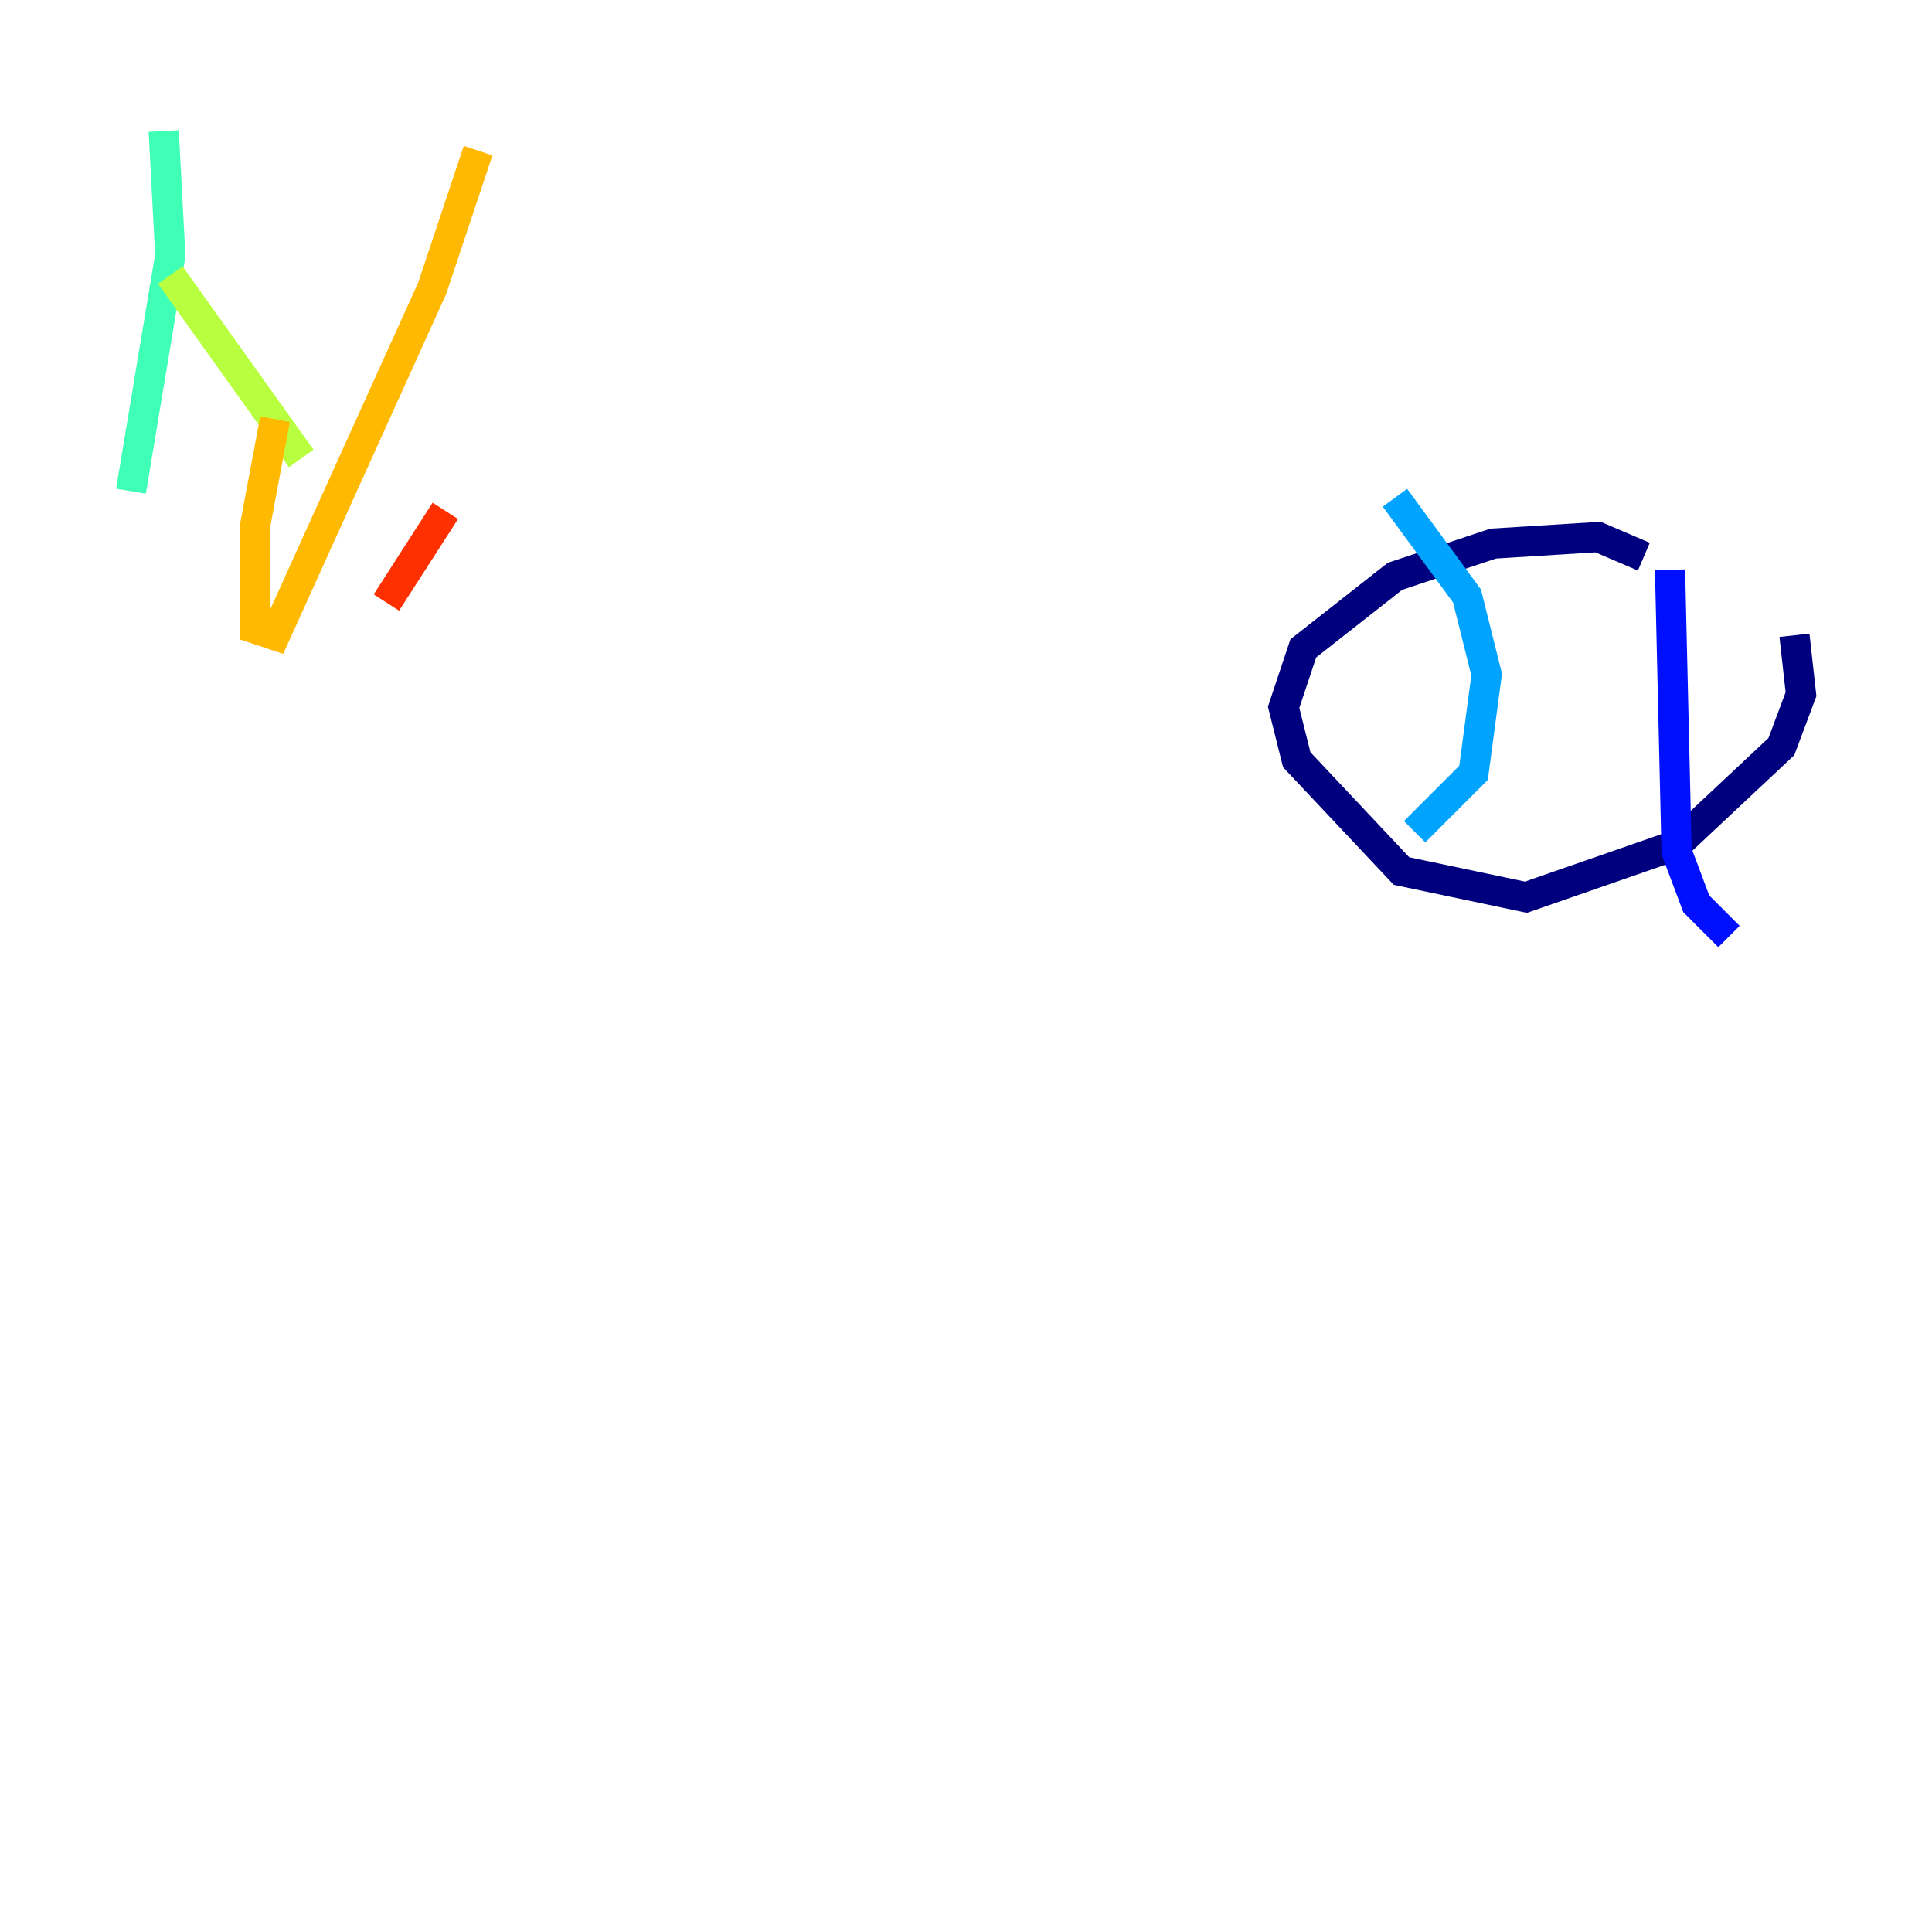 <?xml version="1.0" encoding="utf-8" ?>
<svg baseProfile="tiny" height="128" version="1.2" viewBox="0,0,128,128" width="128" xmlns="http://www.w3.org/2000/svg" xmlns:ev="http://www.w3.org/2001/xml-events" xmlns:xlink="http://www.w3.org/1999/xlink"><defs /><polyline fill="none" points="108.909,36.881 105.871,35.58 98.929,36.014 92.42,38.183 86.346,42.956 85.044,46.861 85.912,50.332 92.854,57.709 101.098,59.444 111.078,55.973 118.02,49.464 119.322,45.993 118.888,42.088" stroke="#00007f" stroke-width="2" /><polyline fill="none" points="110.644,37.749 111.078,56.407 112.38,59.878 114.549,62.047" stroke="#0010ff" stroke-width="2" /><polyline fill="none" points="92.42,32.976 97.193,39.485 98.495,44.691 97.627,51.2 93.722,55.105" stroke="#00a4ff" stroke-width="2" /><polyline fill="none" points="10.848,8.678 11.281,16.922 8.678,32.542" stroke="#3fffb7" stroke-width="2" /><polyline fill="none" points="11.281,18.224 19.959,30.373" stroke="#b7ff3f" stroke-width="2" /><polyline fill="none" points="18.224,27.77 16.922,34.712 16.922,41.654 18.224,42.088 28.637,19.091 31.675,9.98" stroke="#ffb900" stroke-width="2" /><polyline fill="none" points="25.6,39.919 29.505,33.844" stroke="#ff3000" stroke-width="2" /><polyline fill="none" points="36.447,23.43 36.447,23.43" stroke="#7f0000" stroke-width="2" /></svg>